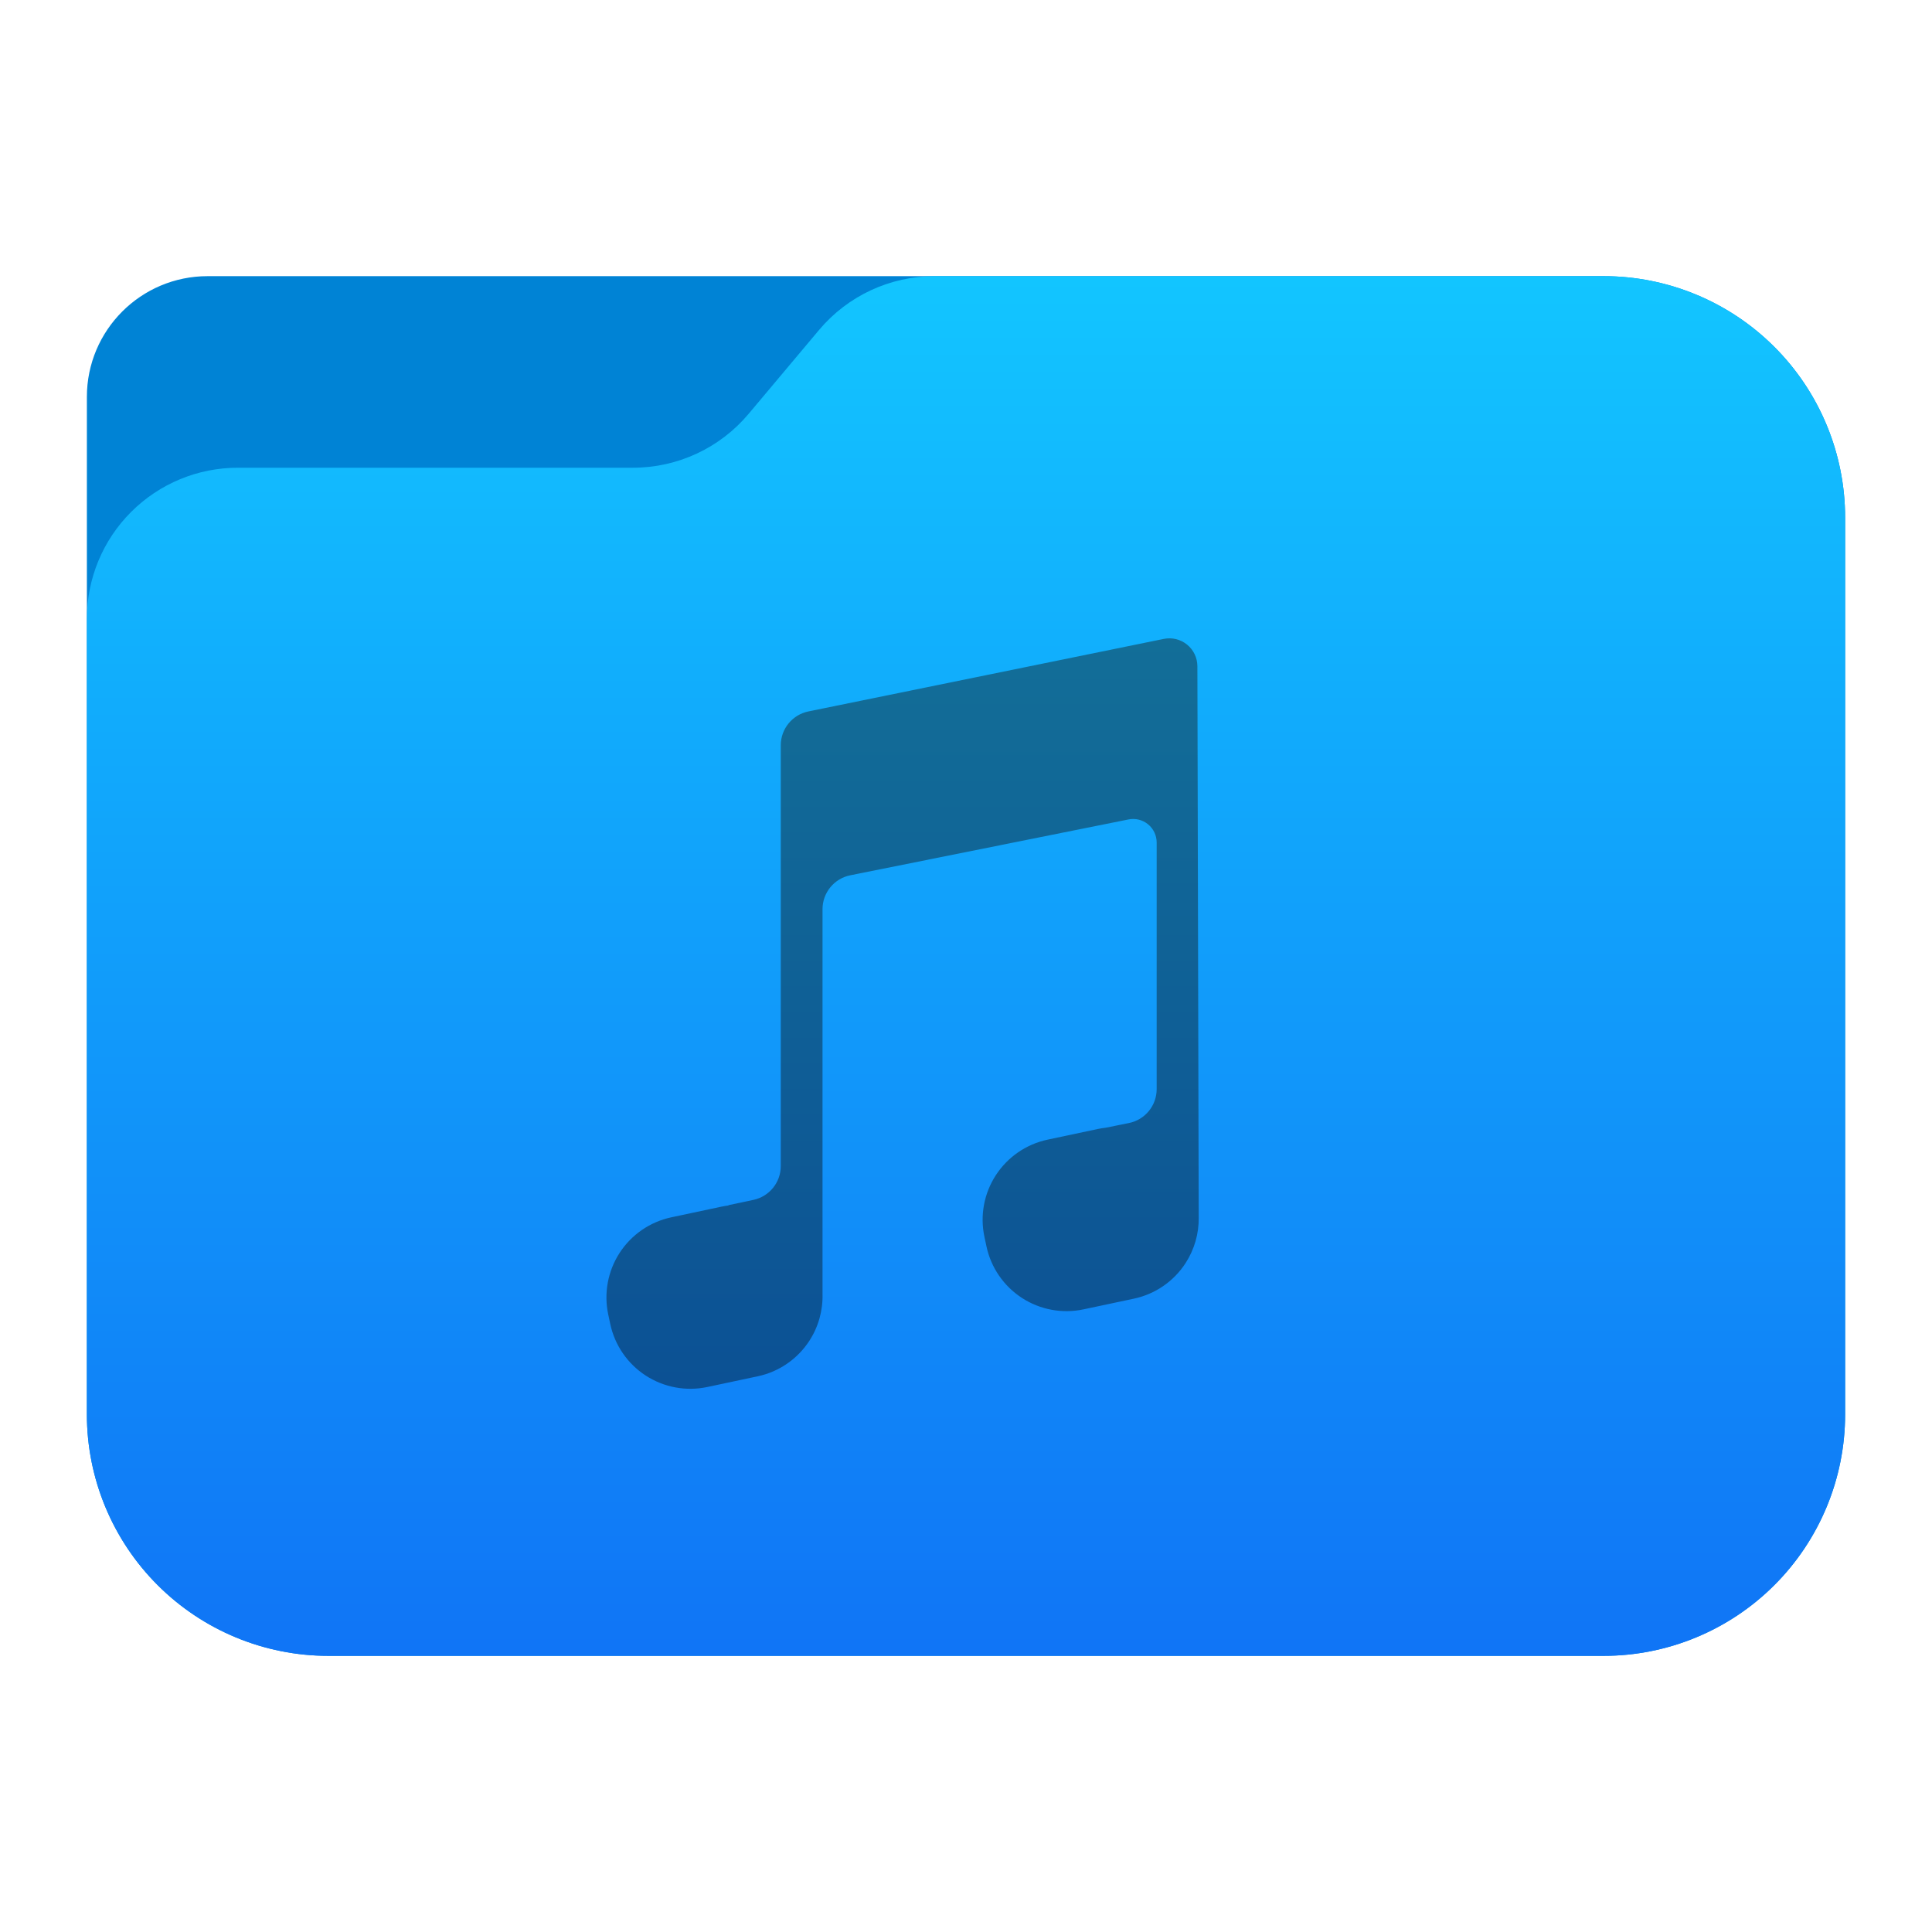 <?xml version="1.0" encoding="UTF-8" standalone="no"?><!DOCTYPE svg PUBLIC "-//W3C//DTD SVG 1.1//EN" "http://www.w3.org/Graphics/SVG/1.1/DTD/svg11.dtd"><svg width="100%" height="100%" viewBox="0 0 64 64" version="1.1" xmlns="http://www.w3.org/2000/svg" xmlns:xlink="http://www.w3.org/1999/xlink" xml:space="preserve" xmlns:serif="http://www.serif.com/" style="fill-rule:evenodd;clip-rule:evenodd;stroke-linejoin:round;stroke-miterlimit:2;"><g id="folder_B"><path d="M61.122,17.148c0,-2.122 -0.843,-4.157 -2.344,-5.657c-1.5,-1.5 -3.535,-2.343 -5.656,-2.343c-12.631,0 -36.735,0 -46.244,0c-2.209,0 -4,1.791 -4,4c0,7.511 0,23.855 0,33.704c0,2.122 0.843,4.157 2.344,5.657c1.5,1.5 3.535,2.343 5.656,2.343c11.119,0 31.125,0 42.244,0c2.121,0 4.156,-0.843 5.656,-2.343c1.501,-1.5 2.344,-3.535 2.344,-5.657c0,-8.347 0,-21.357 0,-29.704Z" style="fill:#0083d5;"/><path d="M61.122,17.148c0,-2.122 -0.843,-4.157 -2.344,-5.657c-1.5,-1.5 -3.535,-2.343 -5.656,-2.343c-7.292,0 -17.598,0 -22.162,0c-1.478,0 -2.879,0.653 -3.829,1.784c-0.729,0.869 -1.604,1.909 -2.333,2.778c-0.95,1.131 -2.351,1.784 -3.829,1.784c-3.169,0 -8.922,0 -13.091,0c-1.326,0 -2.597,0.527 -3.535,1.465c-0.938,0.937 -1.465,2.209 -1.465,3.535c0,6.646 0,18.466 0,26.358c0,2.122 0.843,4.157 2.344,5.657c1.5,1.5 3.535,2.343 5.656,2.343l42.244,0c2.121,0 4.156,-0.843 5.656,-2.343c1.501,-1.5 2.344,-3.535 2.344,-5.657c0,-8.347 0,-21.357 0,-29.704Z" style="fill:url(#_Linear1);"/></g><path id="note" d="M24.131,39.933l0,-0.01c0,0 0.406,-0.086 0.825,-0.175c0.529,-0.112 0.908,-0.579 0.908,-1.12l0,-13.939c0,-0.544 0.383,-1.013 0.916,-1.122c2.446,-0.499 9.121,-1.861 11.774,-2.403c0.272,-0.055 0.554,0.014 0.77,0.19c0.215,0.175 0.34,0.438 0.341,0.715l0.044,18.261c0.008,0.533 -0.143,1.061 -0.437,1.515c-0.392,0.603 -1.008,1.026 -1.711,1.175c-0.547,0.116 -1.122,0.238 -1.668,0.354c-0.703,0.15 -1.438,0.013 -2.041,-0.379c-0.603,-0.391 -1.026,-1.007 -1.175,-1.711c-0.023,-0.104 -0.045,-0.209 -0.067,-0.314c-0.15,-0.704 -0.013,-1.438 0.379,-2.041c0.392,-0.603 1.007,-1.026 1.711,-1.176c0.546,-0.116 1.121,-0.238 1.667,-0.354c0.087,-0.018 0.174,-0.032 0.262,-0.042l0.768,-0.155c0.535,-0.108 0.919,-0.578 0.919,-1.123l0,-8.171c0,-0.233 -0.105,-0.454 -0.285,-0.602c-0.181,-0.148 -0.418,-0.207 -0.647,-0.161c-2.091,0.419 -7.137,1.432 -9.217,1.85c-0.535,0.107 -0.92,0.577 -0.92,1.123l0,12.752c0.014,0.544 -0.136,1.084 -0.437,1.547c-0.392,0.603 -1.007,1.026 -1.711,1.175c-0.546,0.116 -1.121,0.238 -1.667,0.354c-0.704,0.15 -1.438,0.013 -2.041,-0.378c-0.604,-0.392 -1.027,-1.008 -1.176,-1.712c-0.022,-0.104 -0.045,-0.209 -0.067,-0.314c-0.149,-0.704 -0.013,-1.438 0.379,-2.041c0.392,-0.603 1.007,-1.026 1.711,-1.176c0.546,-0.116 1.121,-0.238 1.667,-0.354c0.075,-0.016 0.151,-0.028 0.226,-0.038Z" style="fill:url(#_Linear2);"/><defs><linearGradient id="_Linear1" x1="0" y1="0" x2="1" y2="0" gradientUnits="userSpaceOnUse" gradientTransform="matrix(2.31885e-15,-45.036,37.87,2.75768e-15,33.358,54.415)"><stop offset="0" style="stop-color:#1075f6;stop-opacity:1"/><stop offset="1" style="stop-color:#12c5ff;stop-opacity:1"/></linearGradient><linearGradient id="_Linear2" x1="0" y1="0" x2="1" y2="0" gradientUnits="userSpaceOnUse" gradientTransform="matrix(1.77928e-15,29.058,-29.058,1.77928e-15,30.743,19.423)"><stop offset="0" style="stop-color:#137098;stop-opacity:1"/><stop offset="1" style="stop-color:#0b4e94;stop-opacity:1"/></linearGradient></defs></svg>